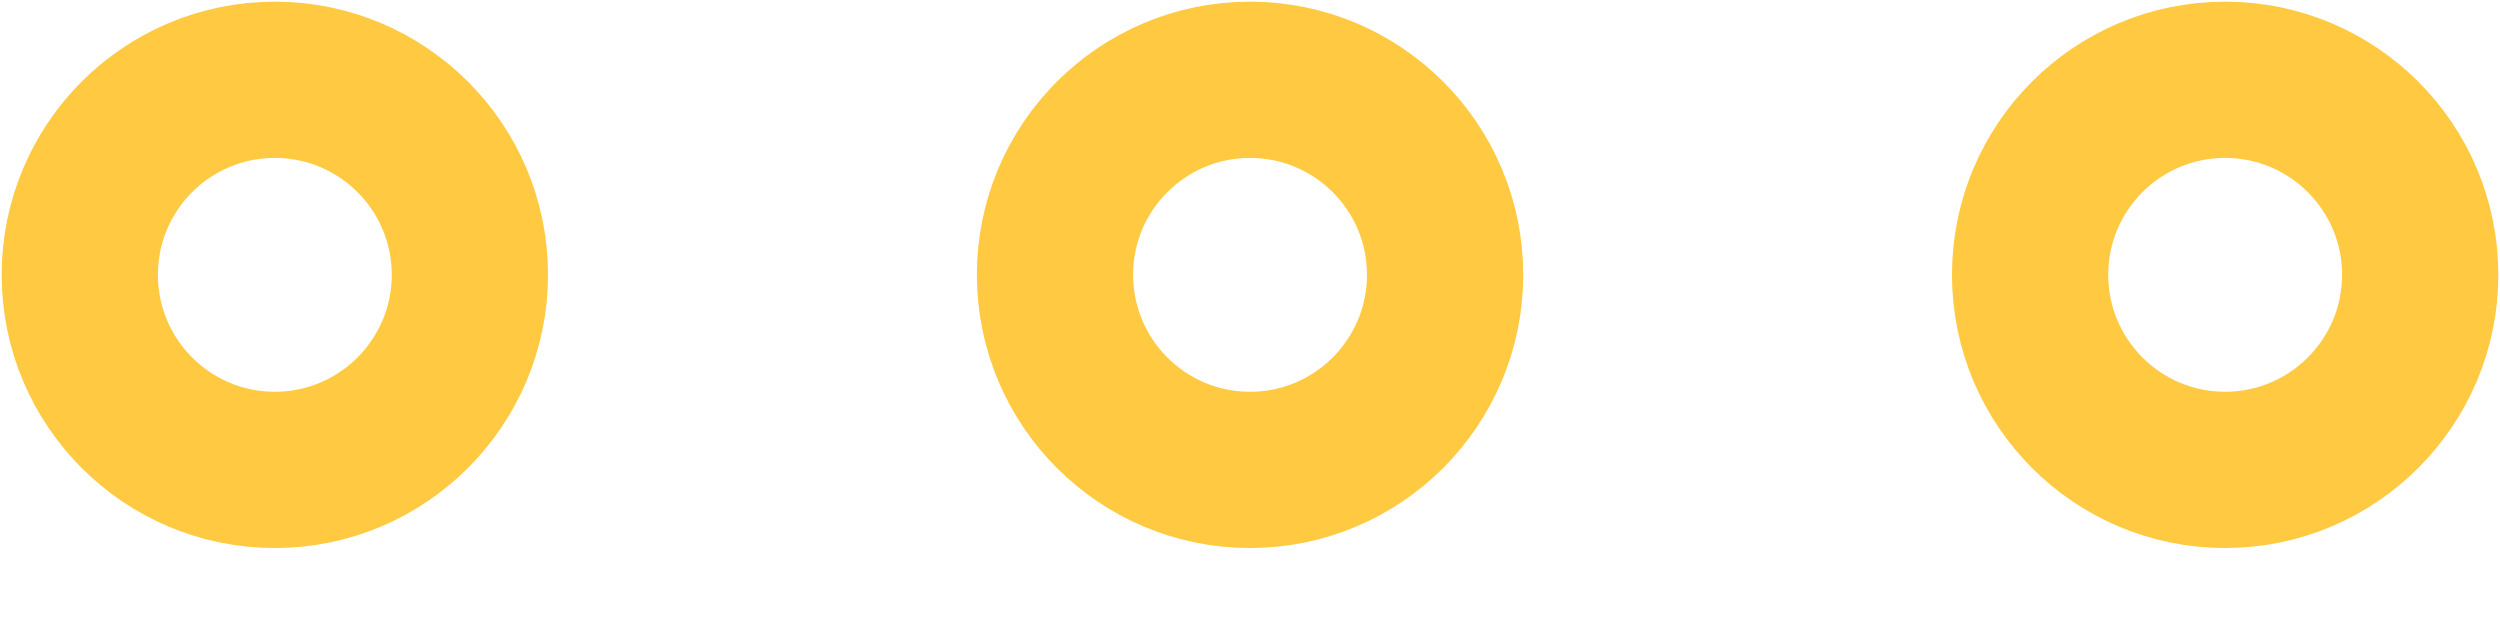 <svg width="24" height="6" viewBox="0 0 24 6" fill="none" xmlns="http://www.w3.org/2000/svg">
<path d="M12 0.766C13.034 0.766 13.873 1.604 13.873 2.638C13.873 3.672 13.034 4.511 12 4.511C10.966 4.511 10.128 3.672 10.128 2.638C10.128 1.604 10.966 0.766 12 0.766Z" stroke="#FFCA42" stroke-width="1.5"/>
<path d="M21.361 0.766C22.395 0.766 23.234 1.604 23.234 2.638C23.234 3.672 22.395 4.511 21.361 4.511C20.327 4.511 19.489 3.672 19.489 2.638C19.489 1.604 20.327 0.766 21.361 0.766Z" stroke="#FFCA42" stroke-width="1.5"/>
<path d="M2.638 0.766C3.672 0.766 4.511 1.604 4.511 2.638C4.511 3.672 3.672 4.511 2.638 4.511C1.604 4.511 0.766 3.672 0.766 2.638C0.766 1.604 1.604 0.766 2.638 0.766Z" stroke="#FFCA42" stroke-width="1.5"/>
</svg>
